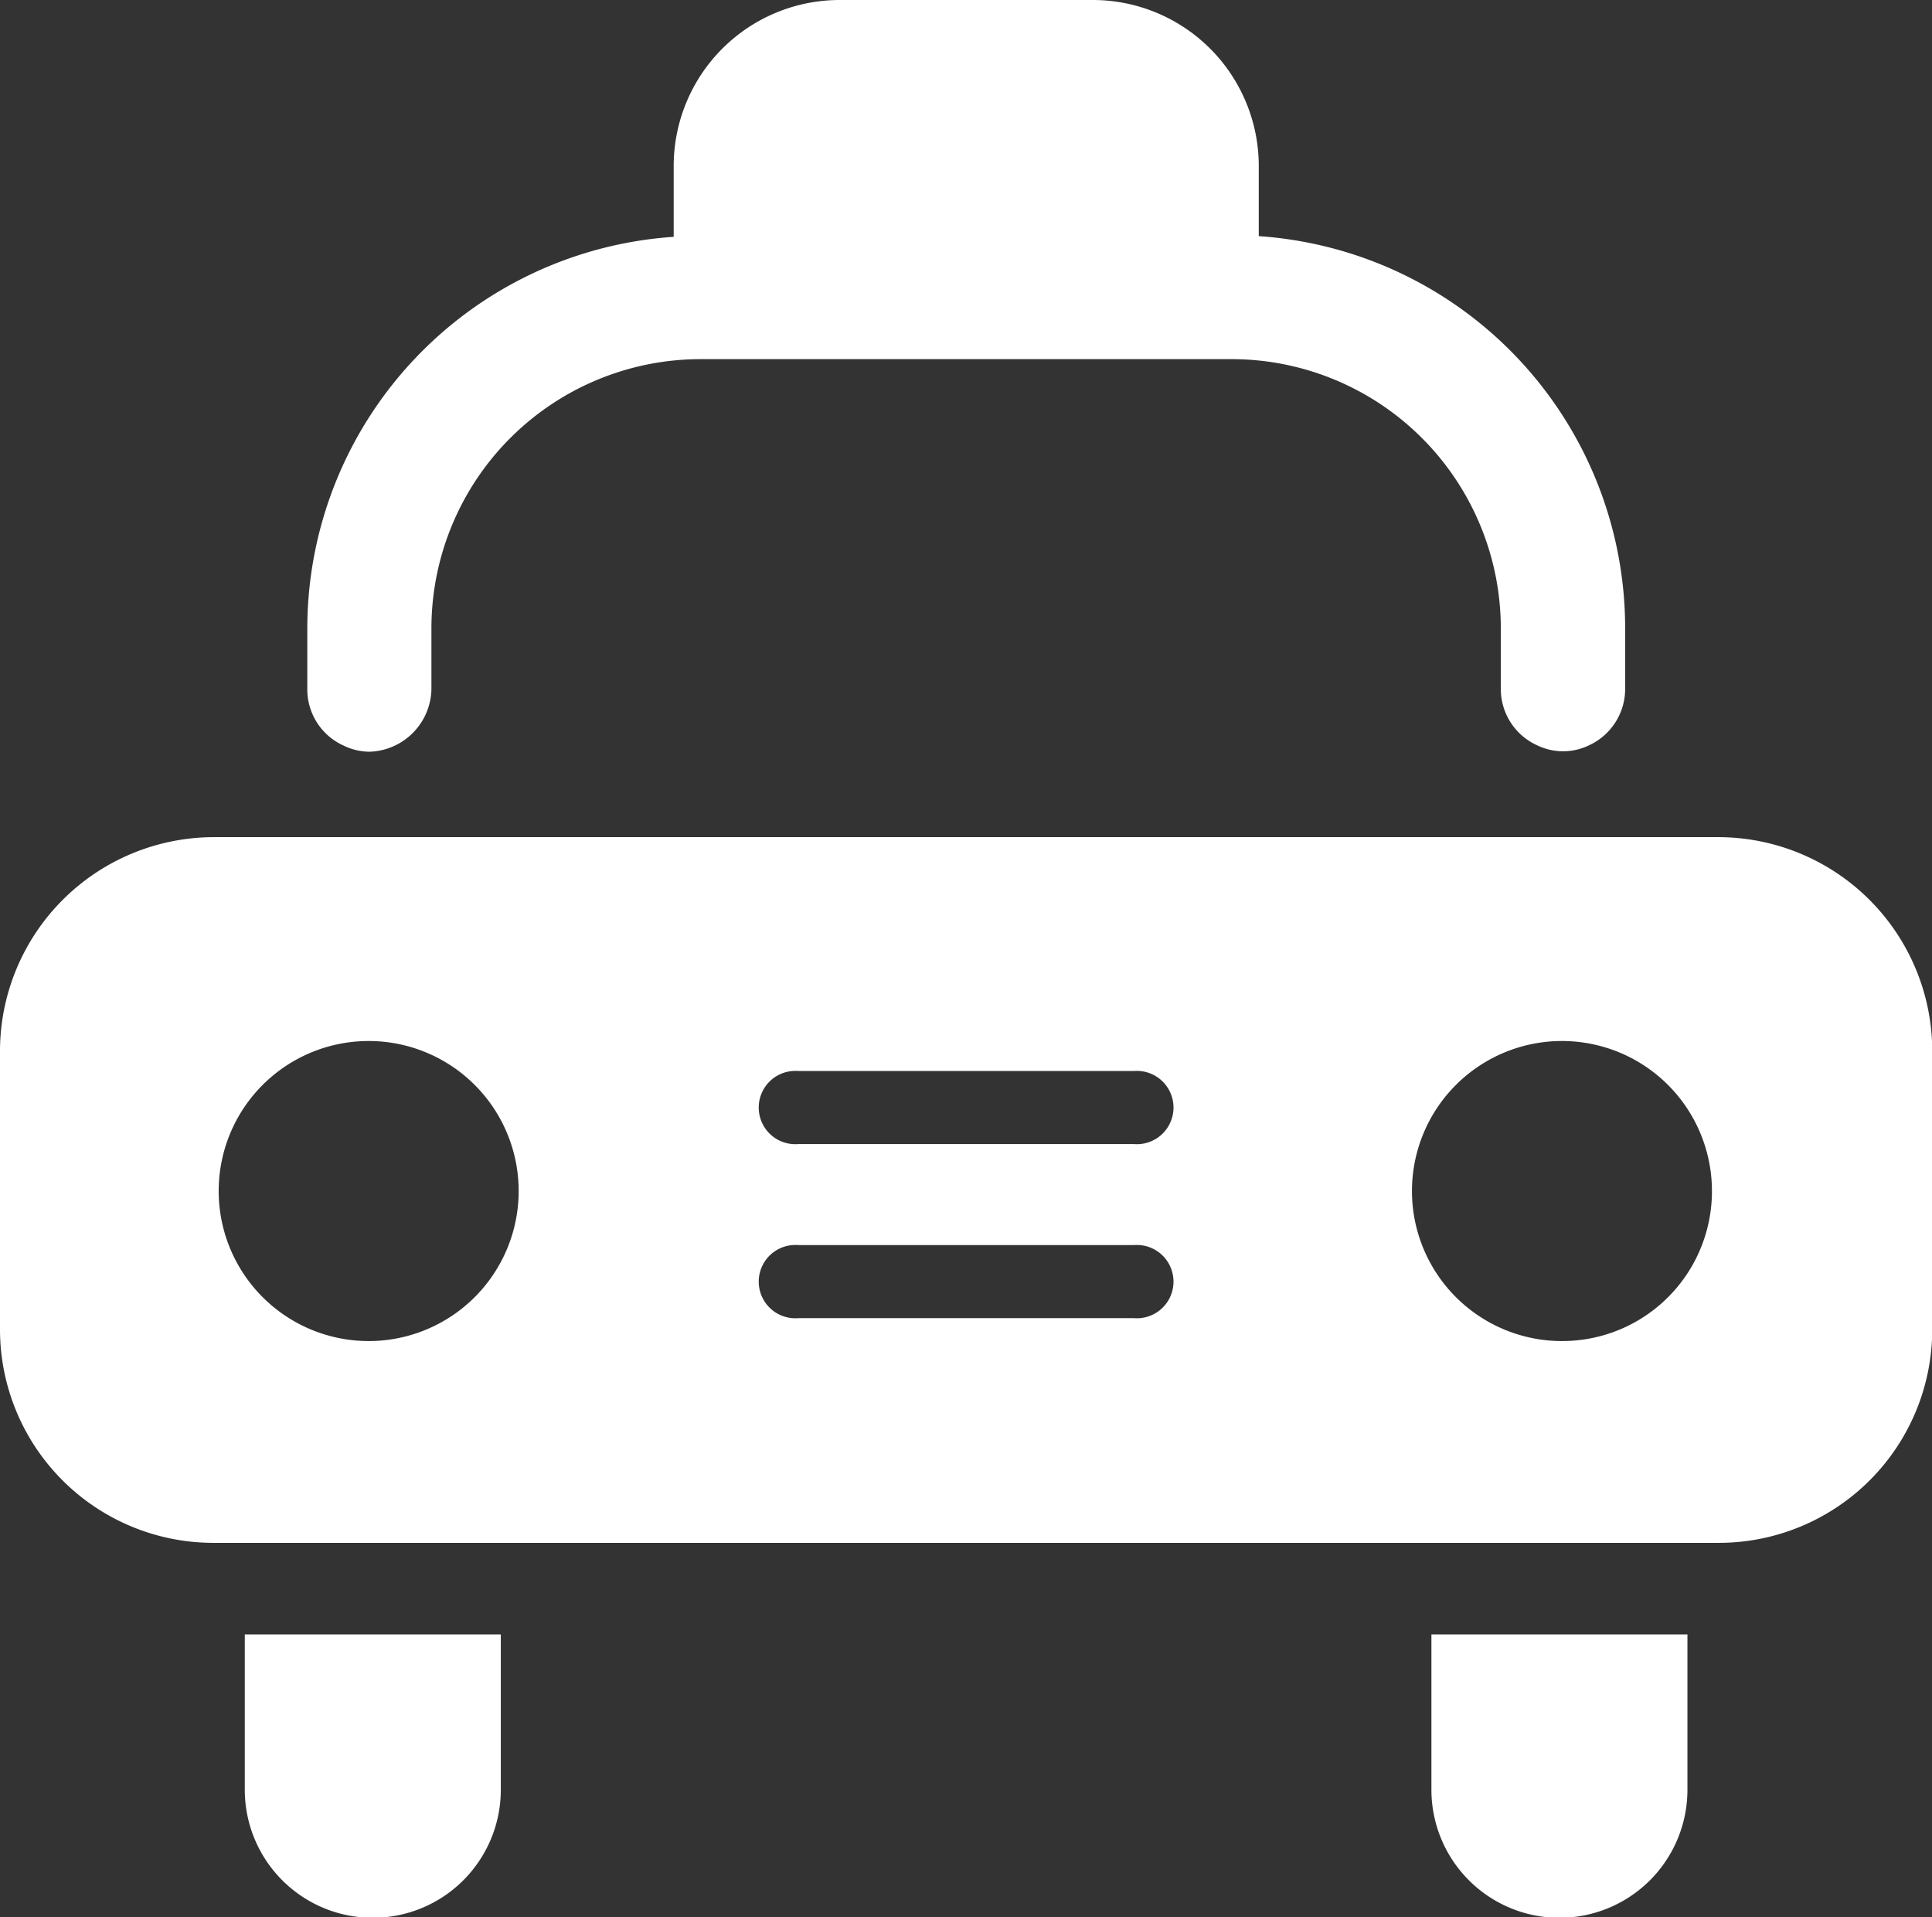 <svg xmlns="http://www.w3.org/2000/svg" viewBox="0 0 84.37 83.71"><rect x="0" y="0" width="84.37" height="83.71" fill="#333333" stroke="none"/><defs><style>.cls-1{fill:#fff;}</style></defs><title>taxi_white</title><g id="taxi"><g id="white"><path class="cls-1" d="M17.93,85.59a5.59,5.59,0,0,0,11.18,0V78.81H17.93Z" transform="translate(-7.24 -7.45)"/><path class="cls-1" d="M69.75,85.59a5.59,5.59,0,0,0,11.18,0V78.81H69.75Z" transform="translate(-7.24 -7.45)"/><path class="cls-1" d="M82.35,44H16.51a9.35,9.35,0,0,0-9.27,9.28V65.54a9.32,9.32,0,0,0,9.27,9.27H82.35a9.32,9.32,0,0,0,9.27-9.27V53.26A9.35,9.35,0,0,0,82.35,44Zm-59,22a6.55,6.55,0,1,1,6.54-6.55A6.55,6.55,0,0,1,23.39,66Zm33.37-1H42.1a1.6,1.6,0,1,1,0-3.19H56.76a1.6,1.6,0,1,1,0,3.19Zm0-7.6H42.1a1.6,1.6,0,1,1,0-3.19H56.76a1.6,1.6,0,1,1,0,3.19ZM75.47,66A6.55,6.55,0,1,1,82,59.41,6.54,6.54,0,0,1,75.47,66Z" transform="translate(-7.24 -7.45)"/><path class="cls-1" d="M22.24,40a2.64,2.64,0,0,0,1.12.27,2.79,2.79,0,0,0,2.72-2.72V34.87A11.76,11.76,0,0,1,37.83,23.13H61A11.76,11.76,0,0,1,72.78,34.87v2.66A2.7,2.7,0,0,0,74.39,40a2.59,2.59,0,0,0,2.22,0,2.71,2.71,0,0,0,1.6-2.47V34.87a17.16,17.16,0,0,0-16-17.11s0-.07,0-.11v-3A7.25,7.25,0,0,0,55,7.45H43.89a7.25,7.25,0,0,0-7.23,7.23v3s0,.08,0,.11a17.15,17.15,0,0,0-16,17.11v2.68A2.69,2.69,0,0,0,22.24,40Z" transform="translate(-7.24 -7.45)"/></g></g></svg>